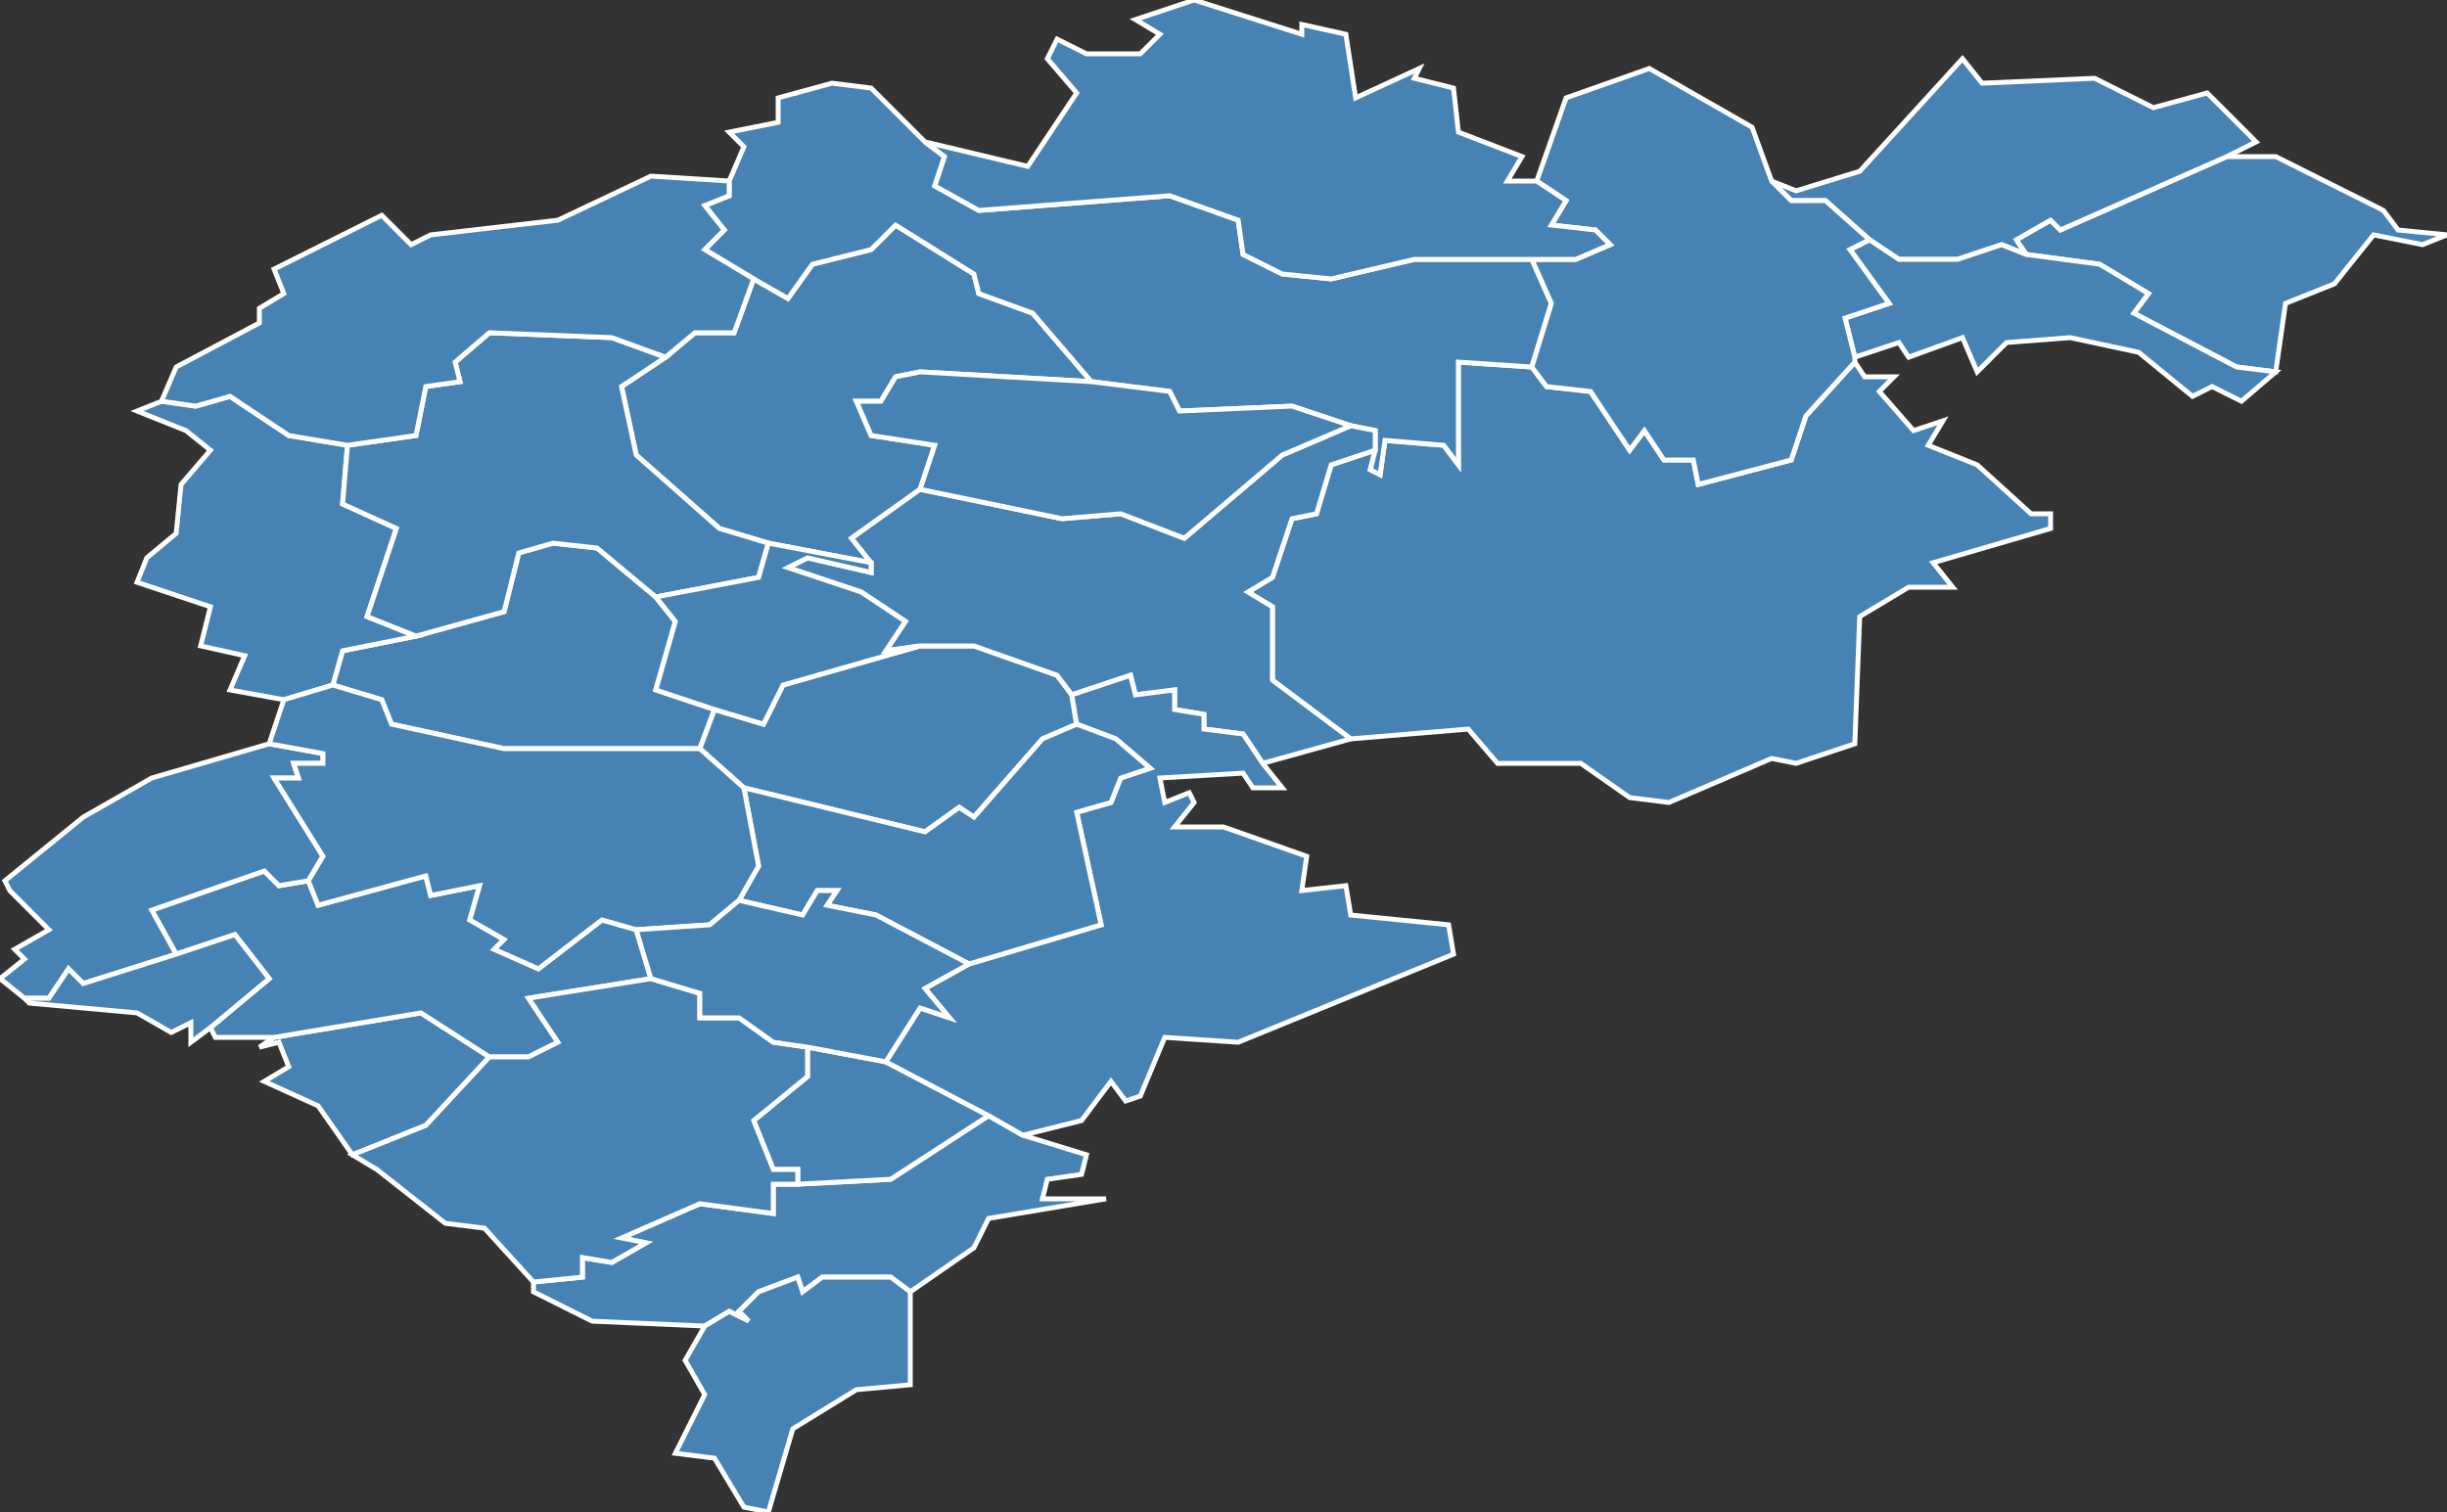 <?xml version="1.0" encoding="utf-8"?>
<svg version="1.1" id="svgmap" xmlns="http://www.w3.org/2000/svg" xmlns:xlink="http://www.w3.org/1999/xlink" x="0px" y="0px" width="100%" height="100%" viewBox="0 0 500 309">
<rect x="0" y="0" width="500" height="309" fill="#333333" stroke="none"/>
<polygon points="72,236 65,226 54,221 59,218 57,213 53,214 56,212 86,207 100,216 87,230 72,236" id="55011" class="commune" fill="steelblue" stroke-width="1" stroke="white" geotype="commune" geoname="Andernay" code_insee="55011" code_canton="5512"/><polygon points="202,228 209,232 222,236 221,240 214,241 213,245 226,245 202,249 199,255 186,264 182,261 168,261 164,264 163,261 155,264 151,268 153,270 149,268 144,271 121,270 109,264 109,262 119,261 119,257 125,258 132,254 127,253 143,246 158,248 158,242 163,242 182,241 202,228" id="55049" class="commune" fill="steelblue" stroke-width="1" stroke="white" geotype="commune" geoname="Beurey-sur-Saulx" code_insee="55049" code_canton="5512"/><polygon points="146,145 143,153 103,153 80,148 78,143 68,140 70,133 85,130 103,125 106,113 113,111 122,112 134,122 138,127 134,141 146,145" id="55069" class="commune" fill="steelblue" stroke-width="1" stroke="white" geotype="commune" geoname="Brabant-le-Roi" code_insee="55069" code_canton="5512"/><polygon points="414,52 412,49 419,45 421,47 455,32 465,32 487,43 490,47 500,48 495,50 485,48 477,58 467,62 465,76 457,75 436,64 439,60 429,54 414,52" id="55108" class="commune" fill="steelblue" stroke-width="1" stroke="white" geotype="commune" geoname="Chaumont-sur-Aire" code_insee="55108" code_canton="5512"/><polygon points="333,163 323,156 306,156 300,149 276,151 260,139 260,124 255,121 260,118 264,106 269,105 272,95 281,92 280,96 282,97 283,90 295,91 298,95 298,74 313,75 316,79 325,80 333,92 336,88 340,94 346,94 347,99 366,94 369,85 379,74 381,77 387,77 384,80 391,88 397,86 394,91 404,95 415,105 419,105 419,108 395,115 399,120 390,120 380,126 379,152 367,156 362,155 341,164 333,163" id="55123" class="commune" fill="steelblue" stroke-width="1" stroke="white" geotype="commune" geoname="Hauts-de-Chée" code_insee="55123" code_canton="5512"/><polygon points="130,190 133,200 108,204 114,213 108,216 100,216 86,207 56,212 44,212 43,210 55,200 48,191 36,195 31,186 54,178 57,181 63,180 65,185 87,179 88,183 98,181 96,188 103,192 101,194 110,198 123,188 130,190" id="55125" class="commune" fill="steelblue" stroke-width="1" stroke="white" geotype="commune" geoname="Contrisson" code_insee="55125" code_canton="5512"/><polygon points="461,29 455,32 421,47 419,45 412,49 414,52 409,50 400,53 388,53 382,49 373,41 366,41 362,37 367,39 380,35 401,12 405,17 428,16 440,22 451,19 461,29" id="55128" class="commune" fill="steelblue" stroke-width="1" stroke="white" geotype="commune" geoname="Courcelles-sur-Aire" code_insee="55128" code_canton="5512"/><polygon points="202,228 182,241 163,242 163,239 158,239 154,229 165,220 165,214 181,217 202,228" id="55134" class="commune" fill="steelblue" stroke-width="1" stroke="white" geotype="commune" geoname="Couvonges" code_insee="55134" code_canton="5512"/><polygon points="379,73 377,65 386,62 378,51 382,49 388,53 400,53 409,50 414,52 429,54 439,60 436,64 457,75 465,76 458,82 452,79 448,81 437,72 423,69 410,70 404,76 401,69 390,73 388,70 379,73" id="55177" class="commune" fill="steelblue" stroke-width="1" stroke="white" geotype="commune" geoname="Érize-la-Petite" code_insee="55177" code_canton="5512"/><polygon points="178,115 157,111 147,108 130,93 127,79 136,73 142,68 150,68 154,57 161,61 166,54 178,51 183,46 199,56 200,60 211,64 223,78 188,76 183,77 180,82 175,82 178,89 191,91 188,100 174,110 178,115" id="55271" class="commune" fill="steelblue" stroke-width="1" stroke="white" geotype="commune" geoname="Laheycourt" code_insee="55271" code_canton="5512"/><polygon points="143,153 146,145 156,148 160,140 188,132 199,132 216,138 219,142 220,148 213,151 199,167 196,165 189,170 152,161 143,153" id="55272" class="commune" fill="steelblue" stroke-width="1" stroke="white" geotype="commune" geoname="Laimont" code_insee="55272" code_canton="5512"/><polygon points="170,17 178,18 189,29 193,32 191,38 200,43 239,40 253,45 254,52 262,56 272,57 289,53 313,53 317,62 313,75 298,74 298,95 295,91 283,90 282,97 280,96 281,92 281,88 276,87 264,83 241,84 239,80 223,78 211,64 200,60 199,56 183,46 178,51 166,54 161,61 154,57 144,51 148,47 144,42 149,40 149,37 152,30 149,27 159,25 159,20 170,17" id="55295" class="commune" fill="steelblue" stroke-width="1" stroke="white" geotype="commune" geoname="Lisle-en-Barrois" code_insee="55295" code_canton="5512"/><polygon points="276,87 281,88 281,92 272,95 269,105 264,106 260,118 255,121 260,124 260,139 276,151 258,156 254,150 246,149 246,146 240,145 240,141 232,142 231,138 219,142 216,138 199,132 188,132 181,133 185,127 176,121 161,116 165,114 178,117 178,115 174,110 188,100 217,106 229,105 242,110 262,93 276,87" id="55304" class="commune" fill="steelblue" stroke-width="1" stroke="white" geotype="commune" geoname="Louppy-le-Château" code_insee="55304" code_canton="5512"/><polygon points="77,239 72,236 87,230 100,216 108,216 114,213 108,204 133,200 143,203 143,208 151,208 158,213 165,214 165,220 154,229 158,239 163,239 163,242 158,242 158,248 143,246 127,253 132,254 125,258 119,257 119,261 109,262 99,251 91,250 77,239" id="55340" class="commune" fill="steelblue" stroke-width="1" stroke="white" geotype="commune" geoname="Mognéville" code_insee="55340" code_canton="5512"/><polygon points="209,232 202,228 181,217 188,206 194,208 189,202 198,197 225,189 220,166 227,164 229,159 235,157 228,151 220,148 219,142 231,138 232,142 240,141 240,145 246,146 246,149 254,150 258,156 262,161 256,161 254,158 237,159 238,164 243,162 244,164 240,169 250,169 267,175 266,182 275,181 276,187 296,189 297,195 253,213 238,212 233,224 230,225 227,221 221,229 209,232" id="55366" class="commune" fill="steelblue" stroke-width="1" stroke="white" geotype="commune" geoname="Val-d'Ornain" code_insee="55366" code_canton="5512"/><polygon points="30,114 36,109 37,99 43,92 38,88 28,84 33,82 40,83 47,81 59,89 71,91 70,103 81,108 75,126 85,130 70,133 68,140 58,143 47,141 50,134 41,132 43,124 28,119 30,114" id="55378" class="commune" fill="steelblue" stroke-width="1" stroke="white" geotype="commune" geoname="Nettancourt" code_insee="55378" code_canton="5512"/><polygon points="152,161 189,170 196,165 199,167 213,151 220,148 228,151 235,157 229,159 227,164 220,166 225,189 198,197 179,187 169,185 171,182 167,182 164,187 151,184 155,177 152,161" id="55382" class="commune" fill="steelblue" stroke-width="1" stroke="white" geotype="commune" geoname="Neuville-sur-Ornain" code_insee="55382" code_canton="5512"/><polygon points="134,122 122,112 113,111 106,113 103,125 85,130 75,126 81,108 70,103 71,91 85,89 87,79 94,78 93,74 100,68 125,69 136,73 127,79 130,93 147,108 157,111 155,118 134,122" id="55388" class="commune" fill="steelblue" stroke-width="1" stroke="white" geotype="commune" geoname="Noyers-Auzécourt" code_insee="55388" code_canton="5512"/><polygon points="5,204 0,200 5,196 3,194 10,190 2,182 1,180 17,167 31,159 55,152 66,154 66,156 60,156 61,159 56,159 66,175 63,180 57,181 54,178 31,186 36,195 17,201 14,198 10,204 5,204" id="55414" class="commune" fill="steelblue" stroke-width="1" stroke="white" geotype="commune" geoname="Rancourt-sur-Ornain" code_insee="55414" code_canton="5512"/><polygon points="379,73 379,74 369,85 366,94 347,99 346,94 340,94 336,88 333,92 325,80 316,79 313,75 317,62 313,53 322,53 329,50 326,47 317,46 320,41 314,37 320,20 337,14 358,26 362,37 366,41 373,41 382,49 378,51 386,62 377,65 379,73" id="55423" class="commune" fill="steelblue" stroke-width="1" stroke="white" geotype="commune" geoname="Rembercourt-Sommaisne" code_insee="55423" code_canton="5512"/><polygon points="6,205 5,204 10,204 14,198 17,201 36,195 48,191 55,200 43,210 39,213 39,209 35,211 28,207 6,205" id="55424" class="commune" fill="steelblue" stroke-width="1" stroke="white" geotype="commune" geoname="Remennecourt" code_insee="55424" code_canton="5512"/><polygon points="55,152 58,143 68,140 78,143 80,148 103,153 143,153 152,161 155,177 151,184 145,189 130,190 123,188 110,198 101,194 103,192 96,188 98,181 88,183 87,179 65,185 63,180 66,175 56,159 61,159 60,156 66,156 66,154 55,152" id="55427" class="commune" fill="steelblue" stroke-width="1" stroke="white" geotype="commune" geoname="Revigny-sur-Ornain" code_insee="55427" code_canton="5512"/><polygon points="152,308 146,298 138,297 144,285 140,278 144,271 149,268 153,270 151,268 155,264 163,261 164,264 168,261 182,261 186,264 186,283 175,284 162,292 157,309 152,308" id="55435" class="commune" fill="steelblue" stroke-width="1" stroke="white" geotype="commune" geoname="Robert-Espagne" code_insee="55435" code_canton="5512"/><polygon points="78,44 84,50 88,48 114,45 133,36 149,37 149,40 144,42 148,47 144,51 154,57 150,68 142,68 136,73 125,69 100,68 93,74 94,78 87,79 85,89 71,91 59,89 47,81 40,83 33,82 36,75 53,66 53,63 58,60 56,55 78,44" id="55493" class="commune" fill="steelblue" stroke-width="1" stroke="white" geotype="commune" geoname="Sommeilles" code_insee="55493" code_canton="5512"/><polygon points="133,200 130,190 145,189 151,184 164,187 167,182 171,182 169,185 179,187 198,197 189,202 194,208 188,206 181,217 165,214 158,213 151,208 143,208 143,203 133,200" id="55531" class="commune" fill="steelblue" stroke-width="1" stroke="white" geotype="commune" geoname="Vassincourt" code_insee="55531" code_canton="5512"/><polygon points="266,5 275,7 277,20 290,14 289,16 297,18 298,27 311,32 308,37 314,37 320,41 317,46 326,47 329,50 322,53 313,53 289,53 272,57 262,56 254,52 253,45 239,40 200,43 191,38 193,32 189,29 210,34 220,19 214,12 216,8 222,11 233,11 237,7 232,4 244,0 266,7 266,5" id="55532" class="commune" fill="steelblue" stroke-width="1" stroke="white" geotype="commune" geoname="Vaubecourt" code_insee="55532" code_canton="5512"/><polygon points="157,111 178,115 178,117 165,114 161,116 176,121 185,127 181,133 188,132 160,140 156,148 146,145 134,141 138,127 134,122 155,118 157,111" id="55560" class="commune" fill="steelblue" stroke-width="1" stroke="white" geotype="commune" geoname="Villers-aux-Vents" code_insee="55560" code_canton="5512"/><polygon points="223,78 239,80 241,84 264,83 276,87 262,93 242,110 229,105 217,106 188,100 191,91 178,89 175,82 180,82 183,77 188,76 223,78" id="55569" class="commune" fill="steelblue" stroke-width="1" stroke="white" geotype="commune" geoname="Villotte-devant-Louppy" code_insee="55569" code_canton="5512"/></svg>